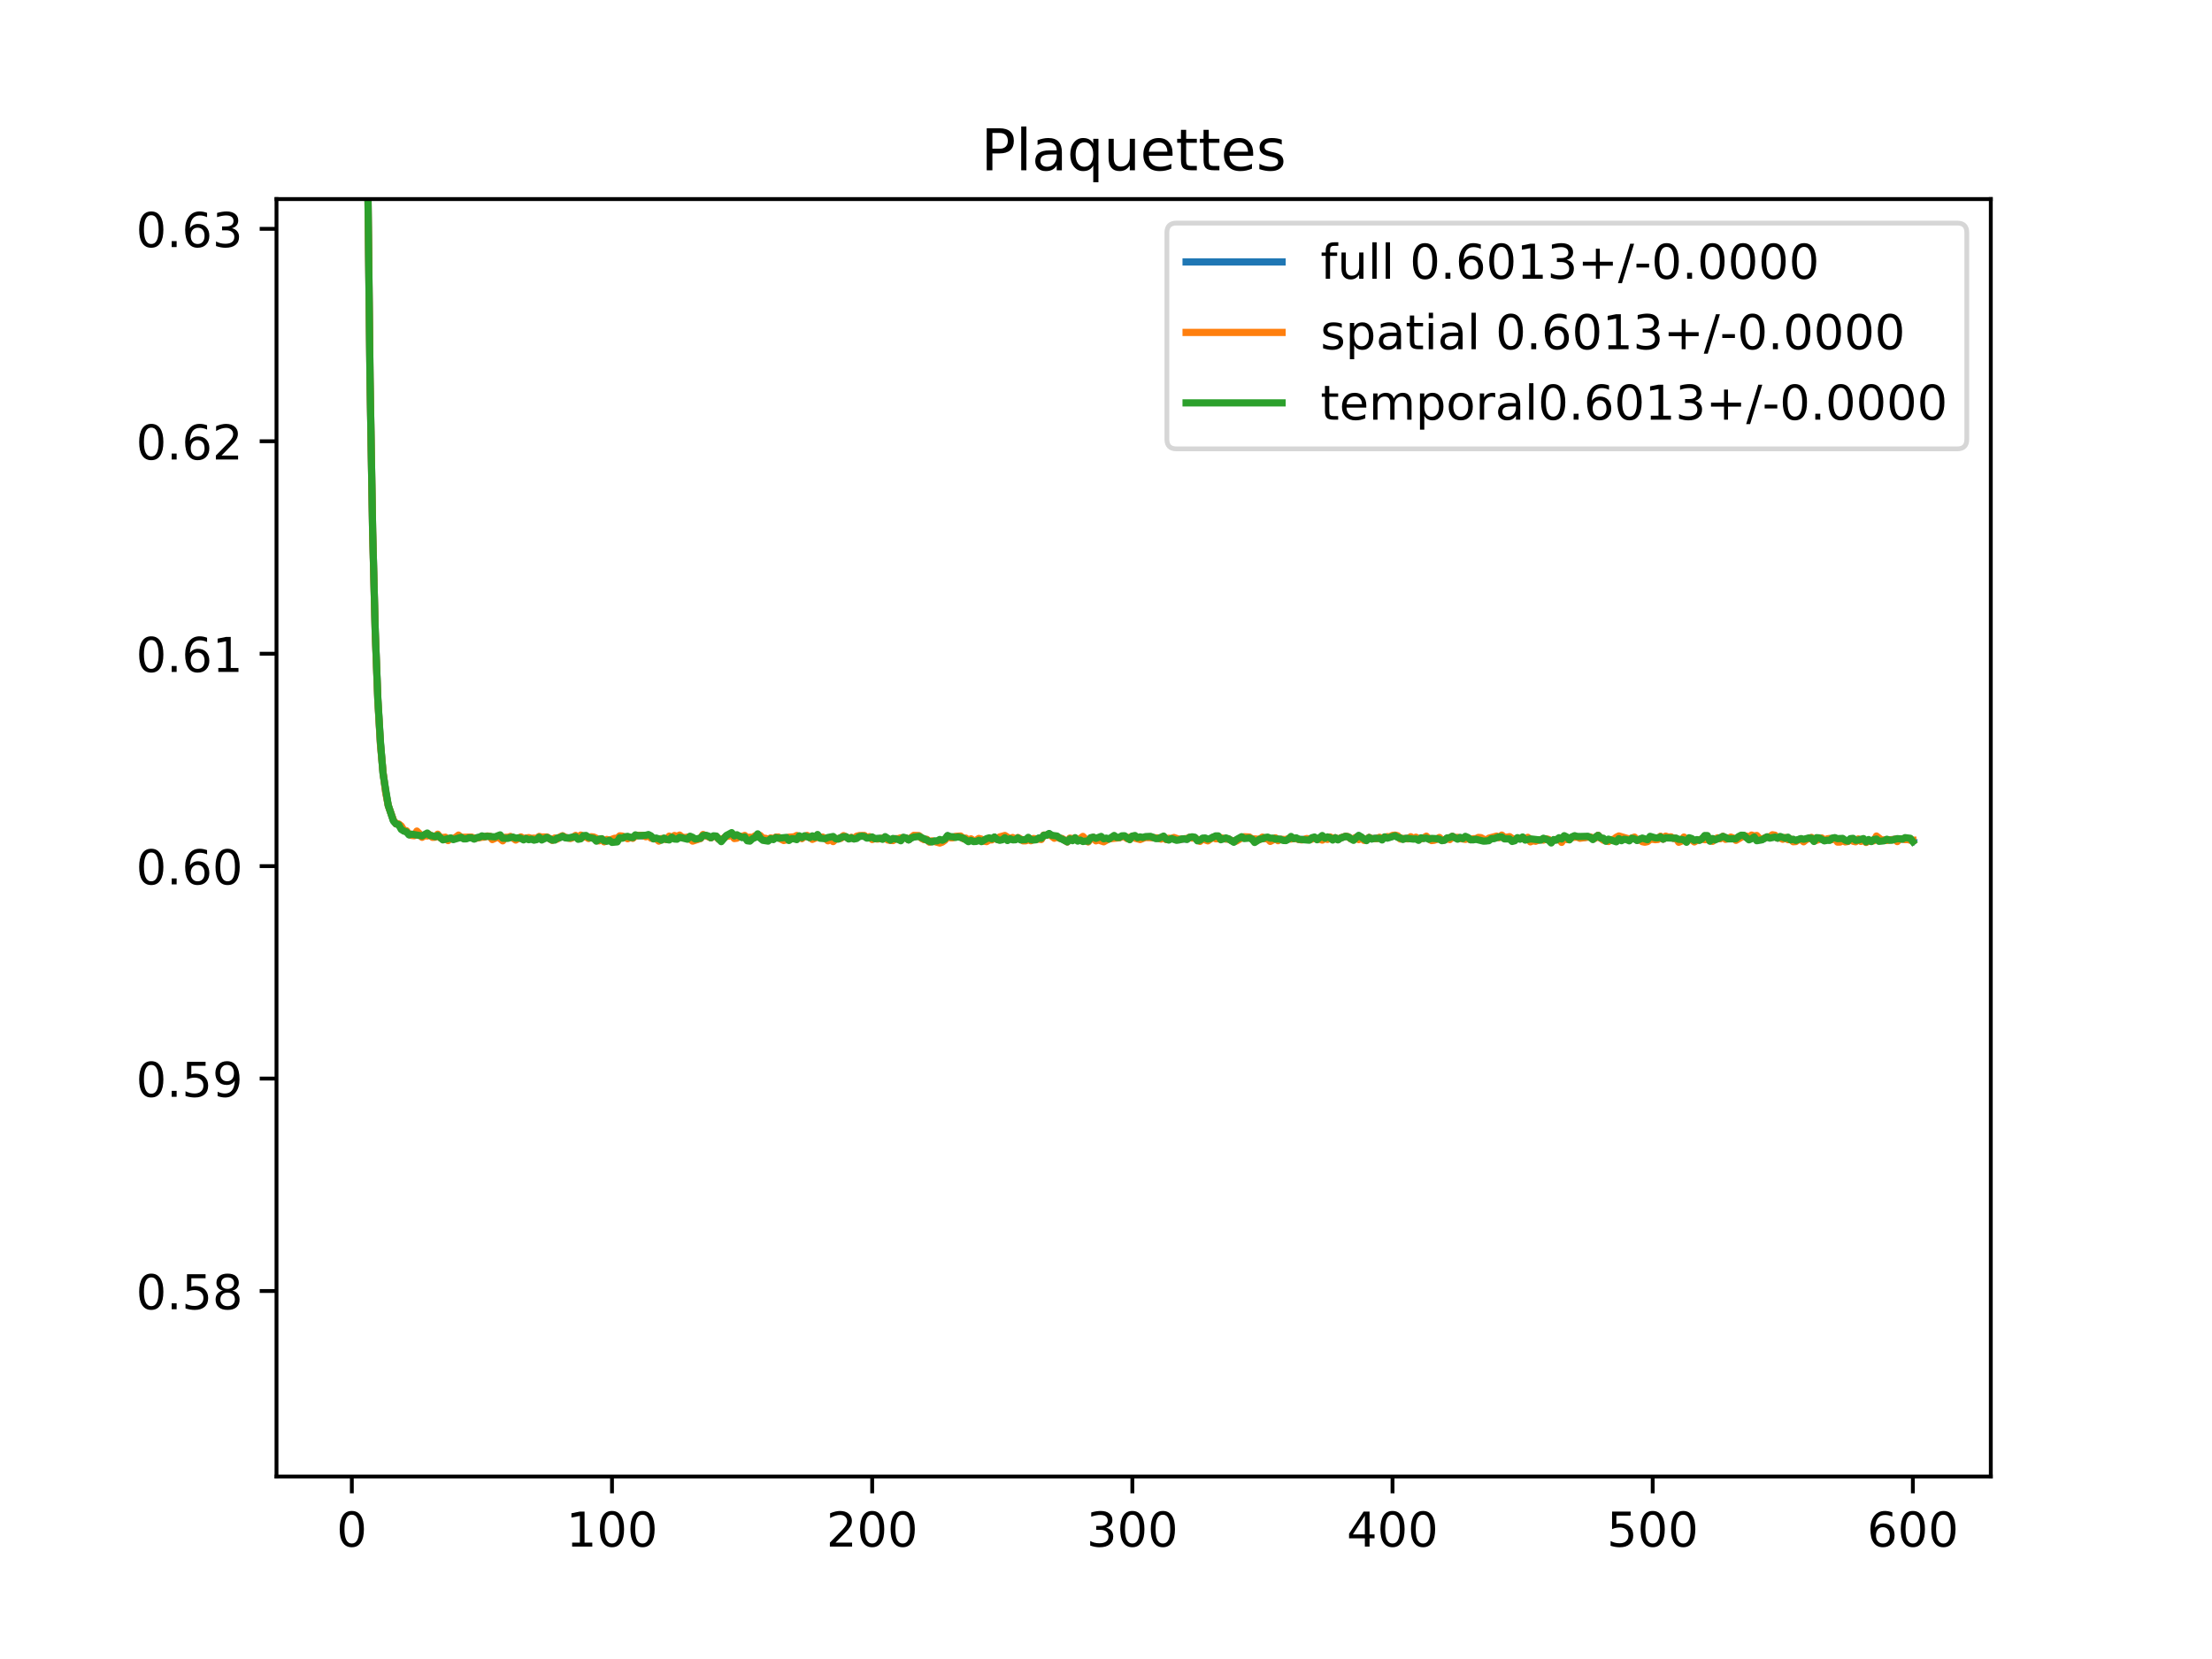 <?xml version="1.0" encoding="utf-8" standalone="no"?>
<!DOCTYPE svg PUBLIC "-//W3C//DTD SVG 1.1//EN"
  "http://www.w3.org/Graphics/SVG/1.1/DTD/svg11.dtd">
<!-- Created with matplotlib (https://matplotlib.org/) -->
<svg height="345.6pt" version="1.1" viewBox="0 0 460.8 345.6" width="460.8pt" xmlns="http://www.w3.org/2000/svg" xmlns:xlink="http://www.w3.org/1999/xlink">
 <defs>
  <style type="text/css">
*{stroke-linecap:butt;stroke-linejoin:round;}
  </style>
 </defs>
 <g id="figure_1">
  <g id="patch_1">
   <path d="M 0 345.6 
L 460.8 345.6 
L 460.8 0 
L 0 0 
z
" style="fill:#ffffff;"/>
  </g>
  <g id="axes_1">
   <g id="patch_2">
    <path d="M 57.6 307.584 
L 414.72 307.584 
L 414.72 41.472 
L 57.6 41.472 
z
" style="fill:#ffffff;"/>
   </g>
   <g id="matplotlib.axis_1">
    <g id="xtick_1">
     <g id="line2d_1">
      <defs>
       <path d="M 0 0 
L 0 3.5 
" id="m7409d40d3c" style="stroke:#000000;stroke-width:0.8;"/>
      </defs>
      <g>
       <use style="stroke:#000000;stroke-width:0.8;" x="73.291" xlink:href="#m7409d40d3c" y="307.584"/>
      </g>
     </g>
     <g id="text_1">
      <!-- 0 -->
      <defs>
       <path d="M 31.781 66.406 
Q 24.172 66.406 20.328 58.906 
Q 16.5 51.422 16.5 36.375 
Q 16.5 21.391 20.328 13.891 
Q 24.172 6.391 31.781 6.391 
Q 39.453 6.391 43.281 13.891 
Q 47.125 21.391 47.125 36.375 
Q 47.125 51.422 43.281 58.906 
Q 39.453 66.406 31.781 66.406 
z
M 31.781 74.219 
Q 44.047 74.219 50.516 64.516 
Q 56.984 54.828 56.984 36.375 
Q 56.984 17.969 50.516 8.266 
Q 44.047 -1.422 31.781 -1.422 
Q 19.531 -1.422 13.062 8.266 
Q 6.594 17.969 6.594 36.375 
Q 6.594 54.828 13.062 64.516 
Q 19.531 74.219 31.781 74.219 
z
" id="DejaVuSans-48"/>
      </defs>
      <g transform="translate(70.109 322.182)scale(0.1 -0.1)">
       <use xlink:href="#DejaVuSans-48"/>
      </g>
     </g>
    </g>
    <g id="xtick_2">
     <g id="line2d_2">
      <g>
       <use style="stroke:#000000;stroke-width:0.8;" x="127.49" xlink:href="#m7409d40d3c" y="307.584"/>
      </g>
     </g>
     <g id="text_2">
      <!-- 100 -->
      <defs>
       <path d="M 12.406 8.297 
L 28.516 8.297 
L 28.516 63.922 
L 10.984 60.406 
L 10.984 69.391 
L 28.422 72.906 
L 38.281 72.906 
L 38.281 8.297 
L 54.391 8.297 
L 54.391 0 
L 12.406 0 
z
" id="DejaVuSans-49"/>
      </defs>
      <g transform="translate(117.946 322.182)scale(0.1 -0.1)">
       <use xlink:href="#DejaVuSans-49"/>
       <use x="63.623" xlink:href="#DejaVuSans-48"/>
       <use x="127.246" xlink:href="#DejaVuSans-48"/>
      </g>
     </g>
    </g>
    <g id="xtick_3">
     <g id="line2d_3">
      <g>
       <use style="stroke:#000000;stroke-width:0.8;" x="181.69" xlink:href="#m7409d40d3c" y="307.584"/>
      </g>
     </g>
     <g id="text_3">
      <!-- 200 -->
      <defs>
       <path d="M 19.188 8.297 
L 53.609 8.297 
L 53.609 0 
L 7.328 0 
L 7.328 8.297 
Q 12.938 14.109 22.625 23.891 
Q 32.328 33.688 34.812 36.531 
Q 39.547 41.844 41.422 45.531 
Q 43.312 49.219 43.312 52.781 
Q 43.312 58.594 39.234 62.25 
Q 35.156 65.922 28.609 65.922 
Q 23.969 65.922 18.812 64.312 
Q 13.672 62.703 7.812 59.422 
L 7.812 69.391 
Q 13.766 71.781 18.938 73 
Q 24.125 74.219 28.422 74.219 
Q 39.75 74.219 46.484 68.547 
Q 53.219 62.891 53.219 53.422 
Q 53.219 48.922 51.531 44.891 
Q 49.859 40.875 45.406 35.406 
Q 44.188 33.984 37.641 27.219 
Q 31.109 20.453 19.188 8.297 
z
" id="DejaVuSans-50"/>
      </defs>
      <g transform="translate(172.146 322.182)scale(0.1 -0.1)">
       <use xlink:href="#DejaVuSans-50"/>
       <use x="63.623" xlink:href="#DejaVuSans-48"/>
       <use x="127.246" xlink:href="#DejaVuSans-48"/>
      </g>
     </g>
    </g>
    <g id="xtick_4">
     <g id="line2d_4">
      <g>
       <use style="stroke:#000000;stroke-width:0.8;" x="235.889" xlink:href="#m7409d40d3c" y="307.584"/>
      </g>
     </g>
     <g id="text_4">
      <!-- 300 -->
      <defs>
       <path d="M 40.578 39.312 
Q 47.656 37.797 51.625 33 
Q 55.609 28.219 55.609 21.188 
Q 55.609 10.406 48.188 4.484 
Q 40.766 -1.422 27.094 -1.422 
Q 22.516 -1.422 17.656 -0.516 
Q 12.797 0.391 7.625 2.203 
L 7.625 11.719 
Q 11.719 9.328 16.594 8.109 
Q 21.484 6.891 26.812 6.891 
Q 36.078 6.891 40.938 10.547 
Q 45.797 14.203 45.797 21.188 
Q 45.797 27.641 41.281 31.266 
Q 36.766 34.906 28.719 34.906 
L 20.219 34.906 
L 20.219 43.016 
L 29.109 43.016 
Q 36.375 43.016 40.234 45.922 
Q 44.094 48.828 44.094 54.297 
Q 44.094 59.906 40.109 62.906 
Q 36.141 65.922 28.719 65.922 
Q 24.656 65.922 20.016 65.031 
Q 15.375 64.156 9.812 62.312 
L 9.812 71.094 
Q 15.438 72.656 20.344 73.438 
Q 25.25 74.219 29.594 74.219 
Q 40.828 74.219 47.359 69.109 
Q 53.906 64.016 53.906 55.328 
Q 53.906 49.266 50.438 45.094 
Q 46.969 40.922 40.578 39.312 
z
" id="DejaVuSans-51"/>
      </defs>
      <g transform="translate(226.345 322.182)scale(0.1 -0.1)">
       <use xlink:href="#DejaVuSans-51"/>
       <use x="63.623" xlink:href="#DejaVuSans-48"/>
       <use x="127.246" xlink:href="#DejaVuSans-48"/>
      </g>
     </g>
    </g>
    <g id="xtick_5">
     <g id="line2d_5">
      <g>
       <use style="stroke:#000000;stroke-width:0.8;" x="290.088" xlink:href="#m7409d40d3c" y="307.584"/>
      </g>
     </g>
     <g id="text_5">
      <!-- 400 -->
      <defs>
       <path d="M 37.797 64.312 
L 12.891 25.391 
L 37.797 25.391 
z
M 35.203 72.906 
L 47.609 72.906 
L 47.609 25.391 
L 58.016 25.391 
L 58.016 17.188 
L 47.609 17.188 
L 47.609 0 
L 37.797 0 
L 37.797 17.188 
L 4.891 17.188 
L 4.891 26.703 
z
" id="DejaVuSans-52"/>
      </defs>
      <g transform="translate(280.545 322.182)scale(0.1 -0.1)">
       <use xlink:href="#DejaVuSans-52"/>
       <use x="63.623" xlink:href="#DejaVuSans-48"/>
       <use x="127.246" xlink:href="#DejaVuSans-48"/>
      </g>
     </g>
    </g>
    <g id="xtick_6">
     <g id="line2d_6">
      <g>
       <use style="stroke:#000000;stroke-width:0.8;" x="344.288" xlink:href="#m7409d40d3c" y="307.584"/>
      </g>
     </g>
     <g id="text_6">
      <!-- 500 -->
      <defs>
       <path d="M 10.797 72.906 
L 49.516 72.906 
L 49.516 64.594 
L 19.828 64.594 
L 19.828 46.734 
Q 21.969 47.469 24.109 47.828 
Q 26.266 48.188 28.422 48.188 
Q 40.625 48.188 47.75 41.5 
Q 54.891 34.812 54.891 23.391 
Q 54.891 11.625 47.562 5.094 
Q 40.234 -1.422 26.906 -1.422 
Q 22.312 -1.422 17.547 -0.641 
Q 12.797 0.141 7.719 1.703 
L 7.719 11.625 
Q 12.109 9.234 16.797 8.062 
Q 21.484 6.891 26.703 6.891 
Q 35.156 6.891 40.078 11.328 
Q 45.016 15.766 45.016 23.391 
Q 45.016 31 40.078 35.438 
Q 35.156 39.891 26.703 39.891 
Q 22.75 39.891 18.812 39.016 
Q 14.891 38.141 10.797 36.281 
z
" id="DejaVuSans-53"/>
      </defs>
      <g transform="translate(334.744 322.182)scale(0.1 -0.1)">
       <use xlink:href="#DejaVuSans-53"/>
       <use x="63.623" xlink:href="#DejaVuSans-48"/>
       <use x="127.246" xlink:href="#DejaVuSans-48"/>
      </g>
     </g>
    </g>
    <g id="xtick_7">
     <g id="line2d_7">
      <g>
       <use style="stroke:#000000;stroke-width:0.8;" x="398.487" xlink:href="#m7409d40d3c" y="307.584"/>
      </g>
     </g>
     <g id="text_7">
      <!-- 600 -->
      <defs>
       <path d="M 33.016 40.375 
Q 26.375 40.375 22.484 35.828 
Q 18.609 31.297 18.609 23.391 
Q 18.609 15.531 22.484 10.953 
Q 26.375 6.391 33.016 6.391 
Q 39.656 6.391 43.531 10.953 
Q 47.406 15.531 47.406 23.391 
Q 47.406 31.297 43.531 35.828 
Q 39.656 40.375 33.016 40.375 
z
M 52.594 71.297 
L 52.594 62.312 
Q 48.875 64.062 45.094 64.984 
Q 41.312 65.922 37.594 65.922 
Q 27.828 65.922 22.672 59.328 
Q 17.531 52.734 16.797 39.406 
Q 19.672 43.656 24.016 45.922 
Q 28.375 48.188 33.594 48.188 
Q 44.578 48.188 50.953 41.516 
Q 57.328 34.859 57.328 23.391 
Q 57.328 12.156 50.688 5.359 
Q 44.047 -1.422 33.016 -1.422 
Q 20.359 -1.422 13.672 8.266 
Q 6.984 17.969 6.984 36.375 
Q 6.984 53.656 15.188 63.938 
Q 23.391 74.219 37.203 74.219 
Q 40.922 74.219 44.703 73.484 
Q 48.484 72.75 52.594 71.297 
z
" id="DejaVuSans-54"/>
      </defs>
      <g transform="translate(388.944 322.182)scale(0.1 -0.1)">
       <use xlink:href="#DejaVuSans-54"/>
       <use x="63.623" xlink:href="#DejaVuSans-48"/>
       <use x="127.246" xlink:href="#DejaVuSans-48"/>
      </g>
     </g>
    </g>
   </g>
   <g id="matplotlib.axis_2">
    <g id="ytick_1">
     <g id="line2d_8">
      <defs>
       <path d="M 0 0 
L -3.5 0 
" id="m05a233be5e" style="stroke:#000000;stroke-width:0.8;"/>
      </defs>
      <g>
       <use style="stroke:#000000;stroke-width:0.8;" x="57.6" xlink:href="#m05a233be5e" y="268.94"/>
      </g>
     </g>
     <g id="text_8">
      <!-- 0.58 -->
      <defs>
       <path d="M 10.688 12.406 
L 21 12.406 
L 21 0 
L 10.688 0 
z
" id="DejaVuSans-46"/>
       <path d="M 31.781 34.625 
Q 24.75 34.625 20.719 30.859 
Q 16.703 27.094 16.703 20.516 
Q 16.703 13.922 20.719 10.156 
Q 24.75 6.391 31.781 6.391 
Q 38.812 6.391 42.859 10.172 
Q 46.922 13.969 46.922 20.516 
Q 46.922 27.094 42.891 30.859 
Q 38.875 34.625 31.781 34.625 
z
M 21.922 38.812 
Q 15.578 40.375 12.031 44.719 
Q 8.5 49.078 8.5 55.328 
Q 8.5 64.062 14.719 69.141 
Q 20.953 74.219 31.781 74.219 
Q 42.672 74.219 48.875 69.141 
Q 55.078 64.062 55.078 55.328 
Q 55.078 49.078 51.531 44.719 
Q 48 40.375 41.703 38.812 
Q 48.828 37.156 52.797 32.312 
Q 56.781 27.484 56.781 20.516 
Q 56.781 9.906 50.312 4.234 
Q 43.844 -1.422 31.781 -1.422 
Q 19.734 -1.422 13.25 4.234 
Q 6.781 9.906 6.781 20.516 
Q 6.781 27.484 10.781 32.312 
Q 14.797 37.156 21.922 38.812 
z
M 18.312 54.391 
Q 18.312 48.734 21.844 45.562 
Q 25.391 42.391 31.781 42.391 
Q 38.141 42.391 41.719 45.562 
Q 45.312 48.734 45.312 54.391 
Q 45.312 60.062 41.719 63.234 
Q 38.141 66.406 31.781 66.406 
Q 25.391 66.406 21.844 63.234 
Q 18.312 60.062 18.312 54.391 
z
" id="DejaVuSans-56"/>
      </defs>
      <g transform="translate(28.334 272.739)scale(0.1 -0.1)">
       <use xlink:href="#DejaVuSans-48"/>
       <use x="63.623" xlink:href="#DejaVuSans-46"/>
       <use x="95.41" xlink:href="#DejaVuSans-53"/>
       <use x="159.033" xlink:href="#DejaVuSans-56"/>
      </g>
     </g>
    </g>
    <g id="ytick_2">
     <g id="line2d_9">
      <g>
       <use style="stroke:#000000;stroke-width:0.8;" x="57.6" xlink:href="#m05a233be5e" y="224.686"/>
      </g>
     </g>
     <g id="text_9">
      <!-- 0.59 -->
      <defs>
       <path d="M 10.984 1.516 
L 10.984 10.5 
Q 14.703 8.734 18.5 7.812 
Q 22.312 6.891 25.984 6.891 
Q 35.75 6.891 40.891 13.453 
Q 46.047 20.016 46.781 33.406 
Q 43.953 29.203 39.594 26.953 
Q 35.25 24.703 29.984 24.703 
Q 19.047 24.703 12.672 31.312 
Q 6.297 37.938 6.297 49.422 
Q 6.297 60.641 12.938 67.422 
Q 19.578 74.219 30.609 74.219 
Q 43.266 74.219 49.922 64.516 
Q 56.594 54.828 56.594 36.375 
Q 56.594 19.141 48.406 8.859 
Q 40.234 -1.422 26.422 -1.422 
Q 22.703 -1.422 18.891 -0.688 
Q 15.094 0.047 10.984 1.516 
z
M 30.609 32.422 
Q 37.25 32.422 41.125 36.953 
Q 45.016 41.5 45.016 49.422 
Q 45.016 57.281 41.125 61.844 
Q 37.25 66.406 30.609 66.406 
Q 23.969 66.406 20.094 61.844 
Q 16.219 57.281 16.219 49.422 
Q 16.219 41.5 20.094 36.953 
Q 23.969 32.422 30.609 32.422 
z
" id="DejaVuSans-57"/>
      </defs>
      <g transform="translate(28.334 228.485)scale(0.1 -0.1)">
       <use xlink:href="#DejaVuSans-48"/>
       <use x="63.623" xlink:href="#DejaVuSans-46"/>
       <use x="95.41" xlink:href="#DejaVuSans-53"/>
       <use x="159.033" xlink:href="#DejaVuSans-57"/>
      </g>
     </g>
    </g>
    <g id="ytick_3">
     <g id="line2d_10">
      <g>
       <use style="stroke:#000000;stroke-width:0.8;" x="57.6" xlink:href="#m05a233be5e" y="180.433"/>
      </g>
     </g>
     <g id="text_10">
      <!-- 0.60 -->
      <g transform="translate(28.334 184.232)scale(0.1 -0.1)">
       <use xlink:href="#DejaVuSans-48"/>
       <use x="63.623" xlink:href="#DejaVuSans-46"/>
       <use x="95.41" xlink:href="#DejaVuSans-54"/>
       <use x="159.033" xlink:href="#DejaVuSans-48"/>
      </g>
     </g>
    </g>
    <g id="ytick_4">
     <g id="line2d_11">
      <g>
       <use style="stroke:#000000;stroke-width:0.8;" x="57.6" xlink:href="#m05a233be5e" y="136.179"/>
      </g>
     </g>
     <g id="text_11">
      <!-- 0.61 -->
      <g transform="translate(28.334 139.978)scale(0.1 -0.1)">
       <use xlink:href="#DejaVuSans-48"/>
       <use x="63.623" xlink:href="#DejaVuSans-46"/>
       <use x="95.41" xlink:href="#DejaVuSans-54"/>
       <use x="159.033" xlink:href="#DejaVuSans-49"/>
      </g>
     </g>
    </g>
    <g id="ytick_5">
     <g id="line2d_12">
      <g>
       <use style="stroke:#000000;stroke-width:0.8;" x="57.6" xlink:href="#m05a233be5e" y="91.925"/>
      </g>
     </g>
     <g id="text_12">
      <!-- 0.62 -->
      <g transform="translate(28.334 95.725)scale(0.1 -0.1)">
       <use xlink:href="#DejaVuSans-48"/>
       <use x="63.623" xlink:href="#DejaVuSans-46"/>
       <use x="95.41" xlink:href="#DejaVuSans-54"/>
       <use x="159.033" xlink:href="#DejaVuSans-50"/>
      </g>
     </g>
    </g>
    <g id="ytick_6">
     <g id="line2d_13">
      <g>
       <use style="stroke:#000000;stroke-width:0.8;" x="57.6" xlink:href="#m05a233be5e" y="47.672"/>
      </g>
     </g>
     <g id="text_13">
      <!-- 0.63 -->
      <g transform="translate(28.334 51.471)scale(0.1 -0.1)">
       <use xlink:href="#DejaVuSans-48"/>
       <use x="63.623" xlink:href="#DejaVuSans-46"/>
       <use x="95.41" xlink:href="#DejaVuSans-54"/>
       <use x="159.033" xlink:href="#DejaVuSans-51"/>
      </g>
     </g>
    </g>
   </g>
   <g id="line2d_14">
    <path clip-path="url(#pdae8a88d7f)" d="M 76.313 -1 
L 76.543 30.634 
L 77.085 78.871 
L 77.627 110.68 
L 78.169 131.621 
L 78.711 145.695 
L 79.253 154.825 
L 79.795 161.004 
L 80.337 164.894 
L 80.879 167.796 
L 81.963 170.946 
L 82.505 171.623 
L 83.047 171.724 
L 84.131 173.044 
L 84.673 173.181 
L 85.215 173.851 
L 86.299 173.968 
L 86.841 173.475 
L 87.925 174.285 
L 88.467 173.942 
L 89.009 173.844 
L 89.551 173.977 
L 90.093 174.275 
L 90.635 174.353 
L 91.177 173.902 
L 91.719 174.484 
L 92.261 174.725 
L 92.803 174.619 
L 93.345 174.942 
L 93.887 174.606 
L 94.429 174.797 
L 95.512 174.28 
L 96.596 174.581 
L 97.138 174.584 
L 97.68 174.454 
L 98.222 174.454 
L 98.764 174.693 
L 100.39 174.271 
L 100.932 174.329 
L 101.474 174.18 
L 102.016 174.232 
L 102.558 174.623 
L 103.1 174.511 
L 103.642 174.277 
L 104.184 174.306 
L 104.726 174.888 
L 105.268 174.538 
L 105.81 174.538 
L 106.352 174.346 
L 106.894 174.515 
L 107.436 174.803 
L 108.52 174.485 
L 109.062 174.818 
L 109.604 174.607 
L 111.23 174.81 
L 111.772 174.799 
L 112.314 174.331 
L 112.856 174.673 
L 113.94 174.406 
L 115.024 175.019 
L 115.566 174.791 
L 116.108 174.688 
L 117.192 174.157 
L 117.734 174.474 
L 118.818 174.572 
L 119.902 174.16 
L 120.444 174.657 
L 120.986 174.347 
L 122.07 174.202 
L 122.612 174.56 
L 123.154 174.444 
L 123.696 174.514 
L 124.238 174.93 
L 124.78 174.99 
L 125.322 174.732 
L 125.864 175.26 
L 126.406 175.061 
L 126.948 175.041 
L 127.49 175.161 
L 128.032 175.004 
L 128.574 175.004 
L 129.116 174.31 
L 130.742 174.48 
L 131.284 174.453 
L 131.826 174.558 
L 132.368 174.041 
L 134.536 174.156 
L 135.078 173.954 
L 136.162 174.696 
L 136.704 174.673 
L 137.246 174.988 
L 138.33 174.716 
L 138.872 174.894 
L 139.414 174.575 
L 140.498 174.418 
L 141.04 174.518 
L 141.582 174.192 
L 142.124 174.475 
L 143.208 174.603 
L 143.75 174.502 
L 144.292 174.823 
L 144.834 174.908 
L 145.918 174.645 
L 146.46 173.947 
L 147.544 174.19 
L 148.086 174.534 
L 148.628 174.177 
L 149.17 174.191 
L 149.712 174.807 
L 150.254 175.063 
L 151.338 174.124 
L 151.88 173.98 
L 152.422 173.681 
L 152.964 174.414 
L 154.048 174.2 
L 154.59 174.38 
L 155.132 174.186 
L 155.674 174.827 
L 156.216 174.81 
L 157.3 174.291 
L 157.842 173.996 
L 158.384 174.329 
L 158.926 174.834 
L 159.468 174.858 
L 160.01 175.02 
L 160.552 174.643 
L 161.094 174.8 
L 161.636 174.436 
L 162.178 174.494 
L 163.262 174.784 
L 163.804 174.698 
L 164.346 174.741 
L 164.888 174.532 
L 165.972 174.48 
L 166.514 174.266 
L 167.056 174.596 
L 167.598 174.189 
L 168.14 174.148 
L 168.682 174.507 
L 169.766 174.539 
L 170.308 174.114 
L 170.85 174.502 
L 171.392 174.502 
L 172.476 174.814 
L 173.018 174.576 
L 173.56 174.787 
L 174.644 174.73 
L 175.186 174.55 
L 175.728 174.192 
L 176.27 174.358 
L 176.812 174.733 
L 177.354 174.488 
L 177.896 174.756 
L 178.98 174.174 
L 180.064 174.147 
L 180.606 174.544 
L 181.148 174.412 
L 182.232 174.709 
L 183.858 174.695 
L 184.4 174.394 
L 184.942 174.789 
L 185.484 175.03 
L 186.568 174.718 
L 187.652 174.835 
L 188.194 174.503 
L 188.736 174.562 
L 189.277 174.953 
L 190.361 174.199 
L 191.445 174.155 
L 191.987 174.587 
L 192.529 174.853 
L 193.071 174.907 
L 193.613 175.349 
L 194.697 175.267 
L 195.239 175.322 
L 196.323 175.23 
L 196.865 174.883 
L 197.407 174.119 
L 197.949 174.401 
L 199.033 174.344 
L 199.575 174.256 
L 200.117 174.326 
L 200.659 174.657 
L 201.201 174.801 
L 201.743 175.19 
L 202.285 174.91 
L 202.827 175.219 
L 203.369 175.163 
L 203.911 174.851 
L 204.453 175.061 
L 204.995 175.108 
L 205.537 175.01 
L 206.079 174.76 
L 206.621 174.856 
L 207.163 174.417 
L 207.705 174.852 
L 209.331 174.274 
L 209.873 174.769 
L 210.957 174.71 
L 211.499 174.897 
L 212.041 174.513 
L 212.583 174.854 
L 213.125 175.041 
L 213.667 175.041 
L 214.209 174.691 
L 214.751 175.036 
L 215.293 174.833 
L 215.835 174.84 
L 216.377 174.655 
L 216.919 174.754 
L 217.461 173.986 
L 218.003 173.986 
L 218.545 173.705 
L 219.629 174.365 
L 220.171 174.253 
L 220.713 174.592 
L 221.255 174.741 
L 222.339 175.378 
L 222.881 174.681 
L 223.423 174.92 
L 223.965 174.67 
L 224.507 175.069 
L 225.049 174.824 
L 225.591 174.77 
L 226.675 175.312 
L 227.217 174.629 
L 227.759 174.428 
L 228.301 174.91 
L 228.843 174.73 
L 229.385 174.703 
L 229.927 175.054 
L 230.469 174.821 
L 231.011 174.77 
L 232.095 174.34 
L 232.637 174.494 
L 233.179 174.494 
L 233.721 174.218 
L 234.263 174.213 
L 234.805 174.632 
L 235.347 174.664 
L 235.889 174.217 
L 236.431 174.332 
L 236.973 174.62 
L 238.057 174.549 
L 238.599 174.373 
L 239.683 174.371 
L 240.767 174.58 
L 241.851 174.583 
L 242.393 174.383 
L 242.935 174.847 
L 244.561 174.667 
L 245.645 174.909 
L 246.729 174.774 
L 247.271 174.773 
L 247.813 174.436 
L 248.897 174.486 
L 249.439 175.002 
L 249.981 175.148 
L 250.523 174.687 
L 251.065 174.762 
L 251.607 174.992 
L 252.691 174.391 
L 253.775 174.434 
L 254.317 174.717 
L 255.943 174.771 
L 257.027 175.354 
L 258.653 174.432 
L 259.737 174.483 
L 260.279 174.472 
L 261.363 175.127 
L 262.447 174.832 
L 262.989 174.565 
L 264.073 174.556 
L 264.615 174.948 
L 265.699 174.672 
L 266.241 174.954 
L 266.783 174.855 
L 267.867 175 
L 268.951 174.523 
L 269.493 174.666 
L 270.035 174.644 
L 270.577 174.885 
L 271.661 174.871 
L 272.203 174.82 
L 272.745 174.883 
L 273.829 174.484 
L 274.371 174.818 
L 275.455 174.536 
L 275.997 174.644 
L 276.539 174.605 
L 277.081 174.441 
L 277.623 174.802 
L 278.165 174.519 
L 278.707 174.928 
L 279.249 174.573 
L 280.333 174.211 
L 280.875 174.335 
L 281.417 174.723 
L 281.959 174.866 
L 282.501 174.463 
L 283.584 174.383 
L 284.126 174.933 
L 284.668 174.97 
L 285.21 174.467 
L 285.752 174.747 
L 287.378 174.529 
L 287.92 174.819 
L 288.462 174.386 
L 289.546 174.389 
L 290.088 174.138 
L 290.63 174.032 
L 291.172 174.28 
L 291.714 174.665 
L 292.256 174.759 
L 293.882 174.545 
L 294.424 174.718 
L 294.966 174.581 
L 295.508 174.885 
L 296.05 174.642 
L 296.592 174.607 
L 297.134 174.381 
L 297.676 174.783 
L 298.218 174.883 
L 299.302 174.775 
L 299.844 174.637 
L 300.386 175.062 
L 300.928 174.99 
L 301.47 174.616 
L 302.012 174.697 
L 302.554 174.233 
L 303.096 174.537 
L 303.638 174.623 
L 304.18 174.56 
L 304.722 174.714 
L 305.264 174.544 
L 305.806 174.582 
L 306.348 174.932 
L 307.974 174.718 
L 308.516 174.81 
L 309.6 175.138 
L 310.684 174.602 
L 311.226 174.594 
L 311.768 174.352 
L 312.31 174.414 
L 312.852 174.152 
L 313.394 174.581 
L 314.478 174.523 
L 315.02 174.979 
L 315.562 174.991 
L 316.104 174.611 
L 316.646 174.767 
L 317.188 174.512 
L 317.73 174.864 
L 318.272 174.669 
L 318.814 175.064 
L 319.356 174.991 
L 319.898 175.125 
L 321.524 174.817 
L 322.066 174.8 
L 322.608 174.946 
L 323.15 175.414 
L 323.692 174.963 
L 324.234 174.937 
L 324.776 174.677 
L 325.318 175.13 
L 325.86 174.295 
L 326.402 174.633 
L 326.944 174.81 
L 327.486 174.391 
L 328.028 174.228 
L 329.654 174.446 
L 330.196 174.446 
L 330.738 174.317 
L 331.28 174.397 
L 331.822 174.725 
L 332.364 174.487 
L 332.906 174.016 
L 333.448 174.595 
L 334.532 175.101 
L 336.7 174.886 
L 337.242 174.422 
L 337.784 174.709 
L 338.326 174.68 
L 339.41 174.97 
L 339.952 174.591 
L 340.494 174.57 
L 341.036 175.046 
L 341.578 174.865 
L 343.204 175.132 
L 343.746 174.546 
L 345.372 174.711 
L 345.914 174.278 
L 346.456 174.805 
L 346.998 174.36 
L 347.54 174.474 
L 348.082 174.424 
L 348.624 174.639 
L 349.166 174.639 
L 349.708 175.16 
L 350.25 175.059 
L 350.792 174.677 
L 351.334 175.271 
L 351.876 174.668 
L 352.418 174.836 
L 352.96 175.237 
L 353.502 174.99 
L 354.044 174.98 
L 355.128 174.492 
L 355.67 174.473 
L 356.212 175.133 
L 357.838 174.634 
L 358.38 174.605 
L 358.922 174.242 
L 359.464 174.649 
L 360.006 174.722 
L 360.548 174.578 
L 361.09 174.678 
L 361.632 174.896 
L 362.716 174.231 
L 363.258 174.072 
L 364.342 174.704 
L 364.884 174.335 
L 365.426 174.243 
L 366.51 174.857 
L 367.052 174.872 
L 368.136 174.352 
L 368.678 174.462 
L 369.22 174.206 
L 369.762 174.18 
L 370.304 174.589 
L 370.846 174.406 
L 371.388 174.664 
L 371.93 174.55 
L 373.014 174.875 
L 374.098 175.197 
L 374.64 174.913 
L 375.182 174.804 
L 375.724 175.105 
L 376.266 174.803 
L 377.349 174.537 
L 377.891 175.071 
L 378.433 174.779 
L 379.517 174.73 
L 380.059 175.098 
L 380.601 174.902 
L 381.685 174.751 
L 382.227 174.552 
L 382.769 175.067 
L 383.311 175.067 
L 383.853 174.888 
L 384.395 175.214 
L 384.937 175.26 
L 385.479 174.786 
L 386.563 175.208 
L 387.105 174.888 
L 387.647 175.06 
L 388.189 174.875 
L 388.731 175.434 
L 389.273 175.053 
L 389.815 175.237 
L 390.357 175.023 
L 390.899 174.474 
L 391.441 174.936 
L 391.983 175.109 
L 394.693 174.849 
L 395.235 175.01 
L 395.777 174.787 
L 397.945 174.835 
L 398.487 175.176 
L 398.487 175.176 
" style="fill:none;stroke:#1f77b4;stroke-linecap:square;stroke-width:1.5;"/>
   </g>
   <g id="line2d_15">
    <path clip-path="url(#pdae8a88d7f)" d="M 76.314 -1 
L 76.543 30.654 
L 77.085 78.937 
L 77.627 110.816 
L 78.169 131.784 
L 78.711 145.815 
L 79.253 155.096 
L 79.795 160.875 
L 80.337 165.001 
L 80.879 167.819 
L 81.963 170.861 
L 82.505 171.622 
L 83.047 171.643 
L 83.589 172.044 
L 84.131 172.957 
L 84.673 173.061 
L 85.215 173.779 
L 85.757 174.04 
L 86.299 174.092 
L 86.841 173.127 
L 87.383 173.663 
L 87.925 174.431 
L 88.467 174.067 
L 89.009 174.153 
L 89.551 173.899 
L 90.093 174.437 
L 90.635 174.405 
L 91.177 173.775 
L 91.719 174.514 
L 92.803 174.405 
L 93.345 175.112 
L 93.887 174.632 
L 94.429 174.694 
L 94.971 174.392 
L 95.512 173.962 
L 96.054 174.423 
L 98.222 174.38 
L 98.764 174.58 
L 99.306 174.6 
L 100.39 174.412 
L 100.932 174.381 
L 101.474 174.15 
L 102.016 174.207 
L 102.558 174.902 
L 103.642 174.404 
L 104.184 174.694 
L 104.726 175.164 
L 105.268 174.426 
L 105.81 174.426 
L 106.352 174.245 
L 107.436 174.999 
L 108.52 174.34 
L 109.062 174.677 
L 110.146 174.481 
L 110.688 174.656 
L 111.23 174.6 
L 111.772 174.686 
L 112.314 174.249 
L 112.856 174.364 
L 113.94 174.355 
L 115.024 175.052 
L 115.566 174.571 
L 116.108 174.797 
L 116.65 174.344 
L 117.192 174.101 
L 117.734 174.419 
L 118.818 174.678 
L 119.36 174.485 
L 119.902 174.031 
L 120.444 174.477 
L 120.986 173.959 
L 121.528 174.369 
L 122.07 174.363 
L 122.612 174.68 
L 123.154 174.301 
L 123.696 174.363 
L 124.238 174.628 
L 124.78 175.169 
L 125.322 174.741 
L 125.864 175.372 
L 126.406 174.868 
L 126.948 175.036 
L 128.032 174.626 
L 128.574 174.626 
L 129.116 174.112 
L 129.658 174.171 
L 130.742 174.73 
L 131.284 174.467 
L 131.826 174.637 
L 132.368 174.163 
L 132.91 174.024 
L 133.994 174.024 
L 134.536 174.314 
L 135.078 174.05 
L 135.62 174.6 
L 136.704 174.754 
L 137.246 175.225 
L 137.788 174.688 
L 138.872 174.908 
L 139.414 174.173 
L 139.956 174.595 
L 140.498 174.049 
L 141.04 174.215 
L 141.582 173.963 
L 142.124 174.406 
L 142.666 174.507 
L 143.208 174.384 
L 144.292 175.222 
L 145.918 174.684 
L 146.46 173.841 
L 148.086 174.539 
L 148.628 174.23 
L 149.17 174.217 
L 149.712 174.822 
L 150.254 174.799 
L 150.796 174.611 
L 151.338 174.214 
L 151.88 174.164 
L 152.422 173.906 
L 152.964 174.688 
L 153.506 174.618 
L 154.048 174.209 
L 154.59 174.267 
L 155.132 174.034 
L 155.674 174.503 
L 156.216 174.4 
L 156.758 174.474 
L 157.3 174.099 
L 157.842 174.286 
L 158.384 174.046 
L 158.926 174.615 
L 159.468 174.63 
L 160.01 174.819 
L 160.552 174.565 
L 161.094 174.703 
L 161.636 174.384 
L 162.178 174.366 
L 162.72 174.825 
L 163.262 175.096 
L 163.804 174.949 
L 164.346 174.398 
L 165.43 174.322 
L 165.972 174.049 
L 167.056 174.7 
L 167.598 174.261 
L 168.14 174.036 
L 169.224 174.856 
L 170.308 174.387 
L 171.392 174.382 
L 171.934 174.657 
L 172.476 175.162 
L 173.018 174.738 
L 173.56 175.319 
L 174.102 174.814 
L 174.644 174.663 
L 175.186 174.643 
L 175.728 174.076 
L 176.812 174.7 
L 177.354 174.44 
L 177.896 174.744 
L 178.438 174.204 
L 178.98 174.066 
L 180.064 174.043 
L 180.606 174.498 
L 181.148 174.287 
L 181.69 174.886 
L 182.232 174.695 
L 182.774 174.802 
L 184.4 174.5 
L 184.942 174.99 
L 186.026 175.111 
L 186.568 174.718 
L 187.11 174.703 
L 187.652 174.524 
L 188.736 174.567 
L 189.277 174.939 
L 190.361 174.02 
L 191.445 174.074 
L 191.987 174.657 
L 192.529 174.927 
L 193.071 174.842 
L 193.613 175.431 
L 194.155 175.16 
L 195.239 175.472 
L 195.781 175.623 
L 196.323 175.418 
L 196.865 175.012 
L 197.407 174.178 
L 197.949 174.516 
L 198.491 174.534 
L 199.033 174.227 
L 200.117 174.154 
L 200.659 174.716 
L 201.201 174.591 
L 201.743 175.047 
L 202.285 174.744 
L 202.827 175.127 
L 203.369 175.042 
L 203.911 174.656 
L 204.453 174.797 
L 204.995 175.24 
L 205.537 175.324 
L 206.079 174.982 
L 206.621 174.965 
L 207.163 174.468 
L 207.705 174.847 
L 208.247 174.339 
L 209.331 174.043 
L 210.415 174.722 
L 210.957 174.46 
L 211.499 174.856 
L 212.041 174.479 
L 212.583 174.751 
L 213.125 175.168 
L 213.667 175.168 
L 214.209 174.948 
L 214.751 175.145 
L 215.293 174.675 
L 216.919 174.881 
L 217.461 173.961 
L 218.003 173.961 
L 218.545 173.778 
L 219.629 174.625 
L 220.171 174.35 
L 220.713 174.632 
L 221.255 174.676 
L 222.339 175.393 
L 222.881 174.599 
L 224.507 174.921 
L 225.049 174.645 
L 225.591 174.237 
L 226.675 175.387 
L 227.217 174.753 
L 227.759 174.447 
L 228.301 175.166 
L 228.843 174.996 
L 229.927 175.37 
L 231.011 174.744 
L 233.179 174.529 
L 233.721 174.317 
L 234.263 174.315 
L 234.805 174.702 
L 235.347 174.401 
L 235.889 174.26 
L 236.431 174.612 
L 237.515 174.894 
L 238.599 174.46 
L 241.309 174.549 
L 241.851 174.795 
L 242.393 174.593 
L 242.935 174.904 
L 243.477 174.615 
L 244.019 174.713 
L 244.561 174.46 
L 245.645 174.846 
L 247.271 174.667 
L 247.813 174.434 
L 248.355 174.598 
L 248.897 174.554 
L 249.439 174.849 
L 249.981 175.276 
L 250.523 174.763 
L 251.607 175.168 
L 252.691 174.416 
L 253.233 174.735 
L 253.775 174.735 
L 254.317 174.5 
L 255.401 174.795 
L 255.943 174.777 
L 256.485 175.088 
L 257.027 175.255 
L 257.569 175.206 
L 258.653 174.56 
L 259.195 174.308 
L 260.279 174.363 
L 260.821 174.828 
L 261.363 174.752 
L 262.447 174.863 
L 262.989 174.385 
L 263.531 174.721 
L 264.073 174.727 
L 264.615 175.284 
L 265.157 175.001 
L 265.699 174.531 
L 266.241 175.134 
L 266.783 174.857 
L 267.867 174.887 
L 268.409 174.676 
L 268.951 174.794 
L 269.493 174.628 
L 271.119 174.977 
L 271.661 174.891 
L 272.203 174.677 
L 273.287 174.82 
L 273.829 174.601 
L 274.913 174.817 
L 275.455 175.014 
L 275.997 174.673 
L 276.539 174.868 
L 277.081 174.352 
L 277.623 174.612 
L 278.165 174.513 
L 278.707 174.898 
L 279.249 174.547 
L 280.333 174.202 
L 280.875 174.313 
L 281.417 174.776 
L 281.959 174.676 
L 282.501 174.42 
L 283.043 174.91 
L 283.584 174.409 
L 284.126 175.055 
L 284.668 174.823 
L 285.21 174.445 
L 285.752 174.707 
L 286.836 174.716 
L 287.378 174.419 
L 287.92 174.66 
L 289.004 174.28 
L 289.546 174.344 
L 290.088 174.026 
L 290.63 173.963 
L 291.172 174.107 
L 291.714 174.784 
L 292.256 174.65 
L 293.34 174.753 
L 293.882 174.303 
L 294.424 174.637 
L 294.966 174.398 
L 295.508 174.711 
L 296.05 174.754 
L 296.592 174.541 
L 297.134 174.181 
L 297.676 174.729 
L 298.218 175.112 
L 298.76 175.042 
L 299.302 174.84 
L 299.844 174.45 
L 300.386 174.996 
L 300.928 174.965 
L 301.47 174.675 
L 302.012 174.903 
L 302.554 174.236 
L 303.096 174.504 
L 303.638 174.431 
L 304.18 174.684 
L 305.264 174.86 
L 305.806 174.697 
L 306.348 174.933 
L 306.89 174.707 
L 307.432 174.723 
L 307.974 174.446 
L 308.516 174.49 
L 309.6 175.093 
L 310.142 174.606 
L 311.768 174.174 
L 312.31 174.507 
L 312.852 173.961 
L 313.394 174.409 
L 313.936 174.409 
L 314.478 174.286 
L 315.02 174.668 
L 315.562 174.84 
L 316.104 174.719 
L 317.73 174.719 
L 318.272 174.426 
L 318.814 175.374 
L 319.356 175.14 
L 319.898 175.251 
L 320.44 175.021 
L 320.982 174.917 
L 321.524 175.012 
L 322.066 174.748 
L 322.608 174.858 
L 323.15 175.226 
L 324.234 174.868 
L 324.776 174.84 
L 325.318 175.484 
L 325.86 174.497 
L 326.402 174.905 
L 327.486 174.453 
L 328.57 174.381 
L 329.112 174.625 
L 331.28 174.334 
L 331.822 174.552 
L 332.364 174.602 
L 332.906 174.002 
L 333.448 174.606 
L 333.99 175.025 
L 334.532 174.941 
L 335.074 175.307 
L 335.616 174.916 
L 336.158 174.858 
L 336.7 174.405 
L 337.242 174.141 
L 339.41 174.783 
L 340.494 174.377 
L 341.036 175.005 
L 341.578 174.855 
L 342.12 175.346 
L 342.662 175.451 
L 343.204 175.327 
L 343.746 174.868 
L 344.288 174.835 
L 344.83 174.927 
L 345.372 174.877 
L 345.914 174.204 
L 346.456 174.808 
L 346.998 174.175 
L 347.54 174.385 
L 348.082 174.321 
L 348.624 174.656 
L 349.166 174.656 
L 349.708 175.461 
L 350.25 175.256 
L 350.792 174.368 
L 351.334 175.083 
L 351.876 174.816 
L 352.418 174.992 
L 352.96 175.393 
L 353.502 175.074 
L 354.586 174.776 
L 355.128 174.932 
L 355.67 174.881 
L 356.754 175.264 
L 357.296 174.767 
L 357.838 174.521 
L 358.38 174.732 
L 358.922 174.232 
L 359.464 174.853 
L 360.006 174.687 
L 360.548 174.375 
L 361.09 174.584 
L 361.632 175.064 
L 363.258 174.137 
L 363.8 174.159 
L 364.342 174.459 
L 364.884 173.954 
L 365.426 174.139 
L 365.968 174.043 
L 366.51 174.636 
L 367.052 174.793 
L 368.136 174.38 
L 368.678 174.325 
L 369.22 173.896 
L 369.762 173.985 
L 370.304 174.582 
L 370.846 174.563 
L 371.388 174.839 
L 371.93 174.465 
L 372.472 174.922 
L 373.014 174.789 
L 373.556 175.354 
L 374.098 175.317 
L 374.64 174.911 
L 375.182 174.915 
L 375.724 175.366 
L 376.266 174.922 
L 377.349 174.449 
L 377.891 174.845 
L 378.433 175.055 
L 378.975 174.871 
L 379.517 174.566 
L 380.059 175.031 
L 380.601 174.755 
L 381.143 174.667 
L 381.685 174.909 
L 382.227 174.607 
L 382.769 175.421 
L 383.311 175.421 
L 383.853 175.124 
L 384.395 175.391 
L 384.937 175.299 
L 385.479 174.867 
L 386.021 175.253 
L 386.563 175.36 
L 387.105 174.767 
L 387.647 175.285 
L 388.189 175.058 
L 388.731 175.497 
L 389.273 175.213 
L 390.357 175.154 
L 390.899 174.156 
L 391.983 175 
L 392.525 174.955 
L 393.067 175.097 
L 393.609 174.955 
L 394.151 174.955 
L 394.693 174.831 
L 395.235 175.321 
L 395.777 174.777 
L 396.319 174.777 
L 396.861 174.915 
L 397.403 174.886 
L 397.945 175.038 
L 398.487 175.026 
L 398.487 175.026 
" style="fill:none;stroke:#ff7f0e;stroke-linecap:square;stroke-width:1.5;"/>
   </g>
   <g id="line2d_16">
    <path clip-path="url(#pdae8a88d7f)" d="M 76.313 -1 
L 76.543 30.614 
L 77.085 78.805 
L 77.627 110.544 
L 78.169 131.457 
L 78.711 145.574 
L 79.253 154.553 
L 79.795 161.133 
L 80.879 167.773 
L 81.963 171.032 
L 82.505 171.624 
L 83.047 171.805 
L 83.589 172.789 
L 84.131 173.131 
L 84.673 173.301 
L 85.215 173.923 
L 85.757 173.769 
L 87.925 174.138 
L 89.009 173.536 
L 89.551 174.056 
L 90.093 174.113 
L 90.635 174.3 
L 91.177 174.028 
L 92.261 174.959 
L 93.887 174.58 
L 94.429 174.9 
L 96.054 174.423 
L 96.596 174.757 
L 97.138 174.746 
L 97.68 174.528 
L 98.222 174.528 
L 98.764 174.806 
L 99.306 174.516 
L 99.848 174.43 
L 100.39 174.131 
L 100.932 174.277 
L 101.474 174.21 
L 103.1 174.341 
L 104.184 173.918 
L 104.726 174.613 
L 105.81 174.65 
L 106.352 174.447 
L 106.894 174.39 
L 107.436 174.607 
L 107.978 174.532 
L 108.52 174.63 
L 109.062 174.959 
L 109.604 174.685 
L 110.146 174.926 
L 110.688 174.801 
L 111.23 175.02 
L 111.772 174.912 
L 112.314 174.413 
L 112.856 174.982 
L 113.94 174.456 
L 115.024 174.987 
L 115.566 175.011 
L 116.108 174.578 
L 116.65 174.51 
L 117.192 174.212 
L 117.734 174.529 
L 118.276 174.596 
L 119.902 174.289 
L 120.444 174.838 
L 120.986 174.735 
L 121.528 174.086 
L 122.07 174.041 
L 122.612 174.441 
L 123.696 174.665 
L 124.238 175.231 
L 124.78 174.81 
L 125.322 174.723 
L 125.864 175.148 
L 126.406 175.254 
L 126.948 175.046 
L 127.49 175.484 
L 128.574 175.382 
L 129.116 174.508 
L 129.658 174.62 
L 130.2 174.32 
L 130.742 174.23 
L 131.284 174.438 
L 131.826 174.48 
L 132.368 173.919 
L 132.91 174.096 
L 134.536 173.997 
L 135.078 173.857 
L 135.62 174.126 
L 136.162 174.765 
L 136.704 174.592 
L 137.246 174.75 
L 137.788 175.031 
L 138.33 174.583 
L 138.872 174.88 
L 139.414 174.977 
L 139.956 174.401 
L 140.498 174.786 
L 141.04 174.821 
L 141.582 174.42 
L 143.208 174.822 
L 143.75 174.2 
L 144.292 174.424 
L 144.834 174.789 
L 145.918 174.606 
L 146.46 174.054 
L 147.002 174.009 
L 147.544 174.149 
L 148.086 174.529 
L 148.628 174.125 
L 149.17 174.165 
L 150.254 175.327 
L 151.338 174.035 
L 152.422 173.456 
L 152.964 174.141 
L 153.506 173.891 
L 154.59 174.492 
L 155.132 174.338 
L 155.674 175.151 
L 156.216 175.219 
L 156.758 174.709 
L 157.3 174.483 
L 157.842 173.706 
L 158.384 174.613 
L 158.926 175.053 
L 160.01 175.221 
L 160.552 174.721 
L 161.094 174.897 
L 161.636 174.488 
L 162.178 174.622 
L 163.804 174.447 
L 164.346 175.085 
L 164.888 174.718 
L 165.43 174.739 
L 165.972 174.911 
L 166.514 174.122 
L 167.056 174.491 
L 167.598 174.117 
L 168.682 174.498 
L 169.224 174.128 
L 169.766 174.424 
L 170.308 173.841 
L 170.85 174.623 
L 171.934 174.707 
L 172.476 174.466 
L 173.56 174.255 
L 174.102 174.73 
L 174.644 174.796 
L 175.186 174.458 
L 175.728 174.307 
L 176.27 174.307 
L 176.812 174.767 
L 177.354 174.536 
L 177.896 174.769 
L 178.438 174.674 
L 178.98 174.281 
L 179.522 174.176 
L 180.064 174.251 
L 180.606 174.591 
L 181.148 174.537 
L 181.69 174.348 
L 182.232 174.723 
L 183.316 174.634 
L 183.858 174.847 
L 184.4 174.288 
L 185.484 175.005 
L 186.026 174.664 
L 187.11 174.867 
L 187.652 175.146 
L 188.194 174.43 
L 188.736 174.557 
L 189.277 174.968 
L 189.819 174.558 
L 190.361 174.379 
L 191.445 174.237 
L 193.613 175.266 
L 194.155 175.38 
L 194.697 175.174 
L 195.239 175.172 
L 195.781 174.874 
L 196.323 175.042 
L 196.865 174.754 
L 197.407 174.059 
L 197.949 174.287 
L 198.491 174.312 
L 199.033 174.461 
L 199.575 174.323 
L 200.659 174.599 
L 201.743 175.333 
L 202.285 175.076 
L 202.827 175.312 
L 203.369 175.284 
L 203.911 175.045 
L 204.453 175.326 
L 205.537 174.696 
L 206.079 174.538 
L 206.621 174.748 
L 207.163 174.366 
L 207.705 174.857 
L 208.247 175.049 
L 208.789 174.939 
L 209.331 174.505 
L 209.873 175.098 
L 210.415 174.73 
L 210.957 174.96 
L 211.499 174.939 
L 212.041 174.547 
L 212.583 174.958 
L 213.667 174.913 
L 214.209 174.434 
L 214.751 174.927 
L 215.293 174.991 
L 215.835 174.94 
L 216.377 174.578 
L 216.919 174.627 
L 217.461 174.011 
L 218.003 174.011 
L 218.545 173.633 
L 219.087 174.015 
L 220.171 174.157 
L 220.713 174.553 
L 222.339 175.363 
L 222.881 174.764 
L 223.423 175.126 
L 223.965 174.503 
L 224.507 175.216 
L 225.049 175.003 
L 225.591 175.303 
L 226.133 175.212 
L 226.675 175.237 
L 227.217 174.505 
L 227.759 174.409 
L 228.301 174.654 
L 229.385 174.244 
L 229.927 174.738 
L 230.469 174.591 
L 231.011 174.796 
L 232.095 174.047 
L 232.637 174.46 
L 233.179 174.46 
L 233.721 174.118 
L 234.263 174.11 
L 235.347 174.927 
L 235.889 174.175 
L 236.431 174.052 
L 236.973 174.523 
L 237.515 174.336 
L 238.057 174.472 
L 238.599 174.286 
L 239.683 174.233 
L 240.767 174.698 
L 241.309 174.684 
L 242.393 174.174 
L 242.935 174.791 
L 243.477 174.999 
L 244.019 174.686 
L 245.103 175.05 
L 245.645 174.972 
L 246.187 174.771 
L 246.729 174.734 
L 247.271 174.88 
L 247.813 174.438 
L 248.355 174.317 
L 248.897 174.419 
L 249.439 175.155 
L 249.981 175.02 
L 250.523 174.612 
L 251.065 174.567 
L 251.607 174.816 
L 252.149 174.686 
L 253.233 174.133 
L 253.775 174.133 
L 254.317 174.934 
L 255.401 174.553 
L 255.943 174.765 
L 257.027 175.452 
L 257.569 174.898 
L 258.653 174.304 
L 259.195 174.684 
L 260.279 174.58 
L 260.821 174.785 
L 261.363 175.502 
L 262.447 174.802 
L 262.989 174.744 
L 263.531 174.474 
L 264.073 174.385 
L 264.615 174.613 
L 265.157 174.602 
L 265.699 174.812 
L 266.241 174.774 
L 266.783 174.852 
L 267.325 175.084 
L 267.867 175.113 
L 268.409 174.815 
L 268.951 174.252 
L 269.493 174.705 
L 270.035 174.541 
L 270.577 174.85 
L 272.745 175.027 
L 273.287 174.516 
L 273.829 174.367 
L 274.371 174.936 
L 275.455 174.057 
L 275.997 174.614 
L 276.539 174.341 
L 277.081 174.53 
L 277.623 174.993 
L 278.165 174.525 
L 278.707 174.958 
L 279.249 174.6 
L 280.333 174.22 
L 280.875 174.357 
L 281.959 175.057 
L 283.043 174.018 
L 284.668 175.118 
L 285.21 174.489 
L 285.752 174.787 
L 286.294 174.668 
L 287.378 174.639 
L 287.92 174.978 
L 288.462 174.331 
L 289.004 174.602 
L 290.63 174.101 
L 291.172 174.453 
L 291.714 174.546 
L 292.256 174.869 
L 292.798 174.665 
L 293.34 174.665 
L 294.424 174.798 
L 294.966 174.765 
L 295.508 175.059 
L 296.05 174.531 
L 296.592 174.674 
L 297.134 174.581 
L 297.676 174.836 
L 298.218 174.653 
L 299.302 174.71 
L 299.844 174.823 
L 300.386 175.128 
L 300.928 175.016 
L 301.47 174.556 
L 302.012 174.492 
L 302.554 174.23 
L 303.638 174.815 
L 304.18 174.437 
L 304.722 174.701 
L 305.264 174.228 
L 305.806 174.467 
L 306.348 174.931 
L 306.89 174.958 
L 307.432 174.833 
L 309.058 175.23 
L 310.142 175.133 
L 310.684 174.716 
L 311.226 174.707 
L 312.31 174.322 
L 312.852 174.343 
L 313.394 174.754 
L 314.478 174.76 
L 315.02 175.29 
L 315.562 175.141 
L 316.104 174.502 
L 316.646 174.817 
L 317.188 174.358 
L 317.73 175.009 
L 318.814 174.754 
L 320.982 175 
L 321.524 174.622 
L 322.608 175.033 
L 323.15 175.602 
L 323.692 174.895 
L 324.234 175.006 
L 324.776 174.513 
L 325.318 174.775 
L 325.86 174.094 
L 326.402 174.362 
L 326.944 174.963 
L 327.486 174.329 
L 328.028 174.09 
L 328.57 174.274 
L 330.738 174.215 
L 331.28 174.46 
L 331.822 174.898 
L 332.364 174.373 
L 332.906 174.029 
L 333.448 174.584 
L 333.99 174.611 
L 334.532 175.261 
L 335.074 174.81 
L 336.7 175.366 
L 337.242 174.703 
L 337.784 175.136 
L 338.326 174.823 
L 338.868 174.917 
L 339.41 175.157 
L 339.952 174.63 
L 340.494 174.764 
L 341.036 175.087 
L 342.12 174.586 
L 343.204 174.938 
L 343.746 174.225 
L 344.83 174.545 
L 345.372 174.546 
L 345.914 174.352 
L 346.456 174.802 
L 346.998 174.544 
L 349.166 174.622 
L 349.708 174.859 
L 350.25 174.862 
L 350.792 174.986 
L 351.334 175.458 
L 351.876 174.52 
L 352.418 174.681 
L 352.96 175.082 
L 353.502 174.906 
L 354.044 175.053 
L 354.586 174.715 
L 355.128 174.052 
L 355.67 174.064 
L 356.212 175.229 
L 356.754 174.679 
L 357.296 174.972 
L 358.922 174.252 
L 359.464 174.445 
L 360.006 174.757 
L 361.632 174.728 
L 362.174 174.275 
L 362.716 173.99 
L 363.258 174.007 
L 364.342 174.95 
L 364.884 174.717 
L 365.426 174.347 
L 365.968 175.138 
L 367.052 174.951 
L 368.136 174.324 
L 368.678 174.599 
L 369.762 174.375 
L 370.304 174.597 
L 370.846 174.248 
L 371.93 174.635 
L 372.472 174.402 
L 373.014 174.961 
L 373.556 174.826 
L 374.098 175.077 
L 375.182 174.693 
L 375.724 174.843 
L 376.808 174.561 
L 377.349 174.626 
L 377.891 175.298 
L 378.433 174.504 
L 378.975 174.546 
L 380.059 175.166 
L 380.601 175.05 
L 381.143 175.072 
L 381.685 174.594 
L 382.227 174.498 
L 382.769 174.713 
L 383.853 174.652 
L 384.395 175.037 
L 384.937 175.22 
L 385.479 174.705 
L 386.021 174.642 
L 386.563 175.056 
L 387.105 175.008 
L 388.189 174.693 
L 388.731 175.37 
L 389.273 174.893 
L 389.815 175.315 
L 390.357 174.893 
L 390.899 174.792 
L 391.441 175.269 
L 392.525 175.15 
L 393.067 174.825 
L 393.609 175.024 
L 394.151 175.024 
L 395.235 174.7 
L 396.319 174.796 
L 396.861 174.498 
L 397.945 174.633 
L 398.487 175.325 
L 398.487 175.325 
" style="fill:none;stroke:#2ca02c;stroke-linecap:square;stroke-width:1.5;"/>
   </g>
   <g id="patch_3">
    <path d="M 57.6 307.584 
L 57.6 41.472 
" style="fill:none;stroke:#000000;stroke-linecap:square;stroke-linejoin:miter;stroke-width:0.8;"/>
   </g>
   <g id="patch_4">
    <path d="M 414.72 307.584 
L 414.72 41.472 
" style="fill:none;stroke:#000000;stroke-linecap:square;stroke-linejoin:miter;stroke-width:0.8;"/>
   </g>
   <g id="patch_5">
    <path d="M 57.6 307.584 
L 414.72 307.584 
" style="fill:none;stroke:#000000;stroke-linecap:square;stroke-linejoin:miter;stroke-width:0.8;"/>
   </g>
   <g id="patch_6">
    <path d="M 57.6 41.472 
L 414.72 41.472 
" style="fill:none;stroke:#000000;stroke-linecap:square;stroke-linejoin:miter;stroke-width:0.8;"/>
   </g>
   <g id="text_14">
    <!-- Plaquettes -->
    <defs>
     <path d="M 19.672 64.797 
L 19.672 37.406 
L 32.078 37.406 
Q 38.969 37.406 42.719 40.969 
Q 46.484 44.531 46.484 51.125 
Q 46.484 57.672 42.719 61.234 
Q 38.969 64.797 32.078 64.797 
z
M 9.812 72.906 
L 32.078 72.906 
Q 44.344 72.906 50.609 67.359 
Q 56.891 61.812 56.891 51.125 
Q 56.891 40.328 50.609 34.812 
Q 44.344 29.297 32.078 29.297 
L 19.672 29.297 
L 19.672 0 
L 9.812 0 
z
" id="DejaVuSans-80"/>
     <path d="M 9.422 75.984 
L 18.406 75.984 
L 18.406 0 
L 9.422 0 
z
" id="DejaVuSans-108"/>
     <path d="M 34.281 27.484 
Q 23.391 27.484 19.188 25 
Q 14.984 22.516 14.984 16.5 
Q 14.984 11.719 18.141 8.906 
Q 21.297 6.109 26.703 6.109 
Q 34.188 6.109 38.703 11.406 
Q 43.219 16.703 43.219 25.484 
L 43.219 27.484 
z
M 52.203 31.203 
L 52.203 0 
L 43.219 0 
L 43.219 8.297 
Q 40.141 3.328 35.547 0.953 
Q 30.953 -1.422 24.312 -1.422 
Q 15.922 -1.422 10.953 3.297 
Q 6 8.016 6 15.922 
Q 6 25.141 12.172 29.828 
Q 18.359 34.516 30.609 34.516 
L 43.219 34.516 
L 43.219 35.406 
Q 43.219 41.609 39.141 45 
Q 35.062 48.391 27.688 48.391 
Q 23 48.391 18.547 47.266 
Q 14.109 46.141 10.016 43.891 
L 10.016 52.203 
Q 14.938 54.109 19.578 55.047 
Q 24.219 56 28.609 56 
Q 40.484 56 46.344 49.844 
Q 52.203 43.703 52.203 31.203 
z
" id="DejaVuSans-97"/>
     <path d="M 14.797 27.297 
Q 14.797 17.391 18.875 11.75 
Q 22.953 6.109 30.078 6.109 
Q 37.203 6.109 41.297 11.75 
Q 45.406 17.391 45.406 27.297 
Q 45.406 37.203 41.297 42.844 
Q 37.203 48.484 30.078 48.484 
Q 22.953 48.484 18.875 42.844 
Q 14.797 37.203 14.797 27.297 
z
M 45.406 8.203 
Q 42.578 3.328 38.25 0.953 
Q 33.938 -1.422 27.875 -1.422 
Q 17.969 -1.422 11.734 6.484 
Q 5.516 14.406 5.516 27.297 
Q 5.516 40.188 11.734 48.094 
Q 17.969 56 27.875 56 
Q 33.938 56 38.25 53.625 
Q 42.578 51.266 45.406 46.391 
L 45.406 54.688 
L 54.391 54.688 
L 54.391 -20.797 
L 45.406 -20.797 
z
" id="DejaVuSans-113"/>
     <path d="M 8.5 21.578 
L 8.5 54.688 
L 17.484 54.688 
L 17.484 21.922 
Q 17.484 14.156 20.5 10.266 
Q 23.531 6.391 29.594 6.391 
Q 36.859 6.391 41.078 11.031 
Q 45.312 15.672 45.312 23.688 
L 45.312 54.688 
L 54.297 54.688 
L 54.297 0 
L 45.312 0 
L 45.312 8.406 
Q 42.047 3.422 37.719 1 
Q 33.406 -1.422 27.688 -1.422 
Q 18.266 -1.422 13.375 4.438 
Q 8.5 10.297 8.5 21.578 
z
M 31.109 56 
z
" id="DejaVuSans-117"/>
     <path d="M 56.203 29.594 
L 56.203 25.203 
L 14.891 25.203 
Q 15.484 15.922 20.484 11.062 
Q 25.484 6.203 34.422 6.203 
Q 39.594 6.203 44.453 7.469 
Q 49.312 8.734 54.109 11.281 
L 54.109 2.781 
Q 49.266 0.734 44.188 -0.344 
Q 39.109 -1.422 33.891 -1.422 
Q 20.797 -1.422 13.156 6.188 
Q 5.516 13.812 5.516 26.812 
Q 5.516 40.234 12.766 48.109 
Q 20.016 56 32.328 56 
Q 43.359 56 49.781 48.891 
Q 56.203 41.797 56.203 29.594 
z
M 47.219 32.234 
Q 47.125 39.594 43.094 43.984 
Q 39.062 48.391 32.422 48.391 
Q 24.906 48.391 20.391 44.141 
Q 15.875 39.891 15.188 32.172 
z
" id="DejaVuSans-101"/>
     <path d="M 18.312 70.219 
L 18.312 54.688 
L 36.812 54.688 
L 36.812 47.703 
L 18.312 47.703 
L 18.312 18.016 
Q 18.312 11.328 20.141 9.422 
Q 21.969 7.516 27.594 7.516 
L 36.812 7.516 
L 36.812 0 
L 27.594 0 
Q 17.188 0 13.234 3.875 
Q 9.281 7.766 9.281 18.016 
L 9.281 47.703 
L 2.688 47.703 
L 2.688 54.688 
L 9.281 54.688 
L 9.281 70.219 
z
" id="DejaVuSans-116"/>
     <path d="M 44.281 53.078 
L 44.281 44.578 
Q 40.484 46.531 36.375 47.5 
Q 32.281 48.484 27.875 48.484 
Q 21.188 48.484 17.844 46.438 
Q 14.5 44.391 14.5 40.281 
Q 14.5 37.156 16.891 35.375 
Q 19.281 33.594 26.516 31.984 
L 29.594 31.297 
Q 39.156 29.25 43.188 25.516 
Q 47.219 21.781 47.219 15.094 
Q 47.219 7.469 41.188 3.016 
Q 35.156 -1.422 24.609 -1.422 
Q 20.219 -1.422 15.453 -0.562 
Q 10.688 0.297 5.422 2 
L 5.422 11.281 
Q 10.406 8.688 15.234 7.391 
Q 20.062 6.109 24.812 6.109 
Q 31.156 6.109 34.562 8.281 
Q 37.984 10.453 37.984 14.406 
Q 37.984 18.062 35.516 20.016 
Q 33.062 21.969 24.703 23.781 
L 21.578 24.516 
Q 13.234 26.266 9.516 29.906 
Q 5.812 33.547 5.812 39.891 
Q 5.812 47.609 11.281 51.797 
Q 16.75 56 26.812 56 
Q 31.781 56 36.172 55.266 
Q 40.578 54.547 44.281 53.078 
z
" id="DejaVuSans-115"/>
    </defs>
    <g transform="translate(204.373 35.472)scale(0.12 -0.12)">
     <use xlink:href="#DejaVuSans-80"/>
     <use x="60.303" xlink:href="#DejaVuSans-108"/>
     <use x="88.086" xlink:href="#DejaVuSans-97"/>
     <use x="149.365" xlink:href="#DejaVuSans-113"/>
     <use x="212.842" xlink:href="#DejaVuSans-117"/>
     <use x="276.221" xlink:href="#DejaVuSans-101"/>
     <use x="337.744" xlink:href="#DejaVuSans-116"/>
     <use x="376.953" xlink:href="#DejaVuSans-116"/>
     <use x="416.162" xlink:href="#DejaVuSans-101"/>
     <use x="477.686" xlink:href="#DejaVuSans-115"/>
    </g>
   </g>
   <g id="legend_1">
    <g id="patch_7">
     <path d="M 245.084 93.506 
L 407.72 93.506 
Q 409.72 93.506 409.72 91.506 
L 409.72 48.472 
Q 409.72 46.472 407.72 46.472 
L 245.084 46.472 
Q 243.084 46.472 243.084 48.472 
L 243.084 91.506 
Q 243.084 93.506 245.084 93.506 
z
" style="fill:#ffffff;opacity:0.8;stroke:#cccccc;stroke-linejoin:miter;"/>
    </g>
    <g id="line2d_17">
     <path d="M 247.084 54.57 
L 267.084 54.57 
" style="fill:none;stroke:#1f77b4;stroke-linecap:square;stroke-width:1.5;"/>
    </g>
    <g id="line2d_18"/>
    <g id="text_15">
     <!-- full 0.6013+/-0.0000 -->
     <defs>
      <path d="M 37.109 75.984 
L 37.109 68.5 
L 28.516 68.5 
Q 23.688 68.5 21.797 66.547 
Q 19.922 64.594 19.922 59.516 
L 19.922 54.688 
L 34.719 54.688 
L 34.719 47.703 
L 19.922 47.703 
L 19.922 0 
L 10.891 0 
L 10.891 47.703 
L 2.297 47.703 
L 2.297 54.688 
L 10.891 54.688 
L 10.891 58.5 
Q 10.891 67.625 15.141 71.797 
Q 19.391 75.984 28.609 75.984 
z
" id="DejaVuSans-102"/>
      <path id="DejaVuSans-32"/>
      <path d="M 46 62.703 
L 46 35.5 
L 73.188 35.5 
L 73.188 27.203 
L 46 27.203 
L 46 0 
L 37.797 0 
L 37.797 27.203 
L 10.594 27.203 
L 10.594 35.5 
L 37.797 35.5 
L 37.797 62.703 
z
" id="DejaVuSans-43"/>
      <path d="M 25.391 72.906 
L 33.688 72.906 
L 8.297 -9.281 
L 0 -9.281 
z
" id="DejaVuSans-47"/>
      <path d="M 4.891 31.391 
L 31.203 31.391 
L 31.203 23.391 
L 4.891 23.391 
z
" id="DejaVuSans-45"/>
     </defs>
     <g transform="translate(275.084 58.07)scale(0.1 -0.1)">
      <use xlink:href="#DejaVuSans-102"/>
      <use x="35.205" xlink:href="#DejaVuSans-117"/>
      <use x="98.584" xlink:href="#DejaVuSans-108"/>
      <use x="126.367" xlink:href="#DejaVuSans-108"/>
      <use x="154.15" xlink:href="#DejaVuSans-32"/>
      <use x="185.938" xlink:href="#DejaVuSans-48"/>
      <use x="249.561" xlink:href="#DejaVuSans-46"/>
      <use x="281.348" xlink:href="#DejaVuSans-54"/>
      <use x="344.971" xlink:href="#DejaVuSans-48"/>
      <use x="408.594" xlink:href="#DejaVuSans-49"/>
      <use x="472.217" xlink:href="#DejaVuSans-51"/>
      <use x="535.84" xlink:href="#DejaVuSans-43"/>
      <use x="619.629" xlink:href="#DejaVuSans-47"/>
      <use x="653.32" xlink:href="#DejaVuSans-45"/>
      <use x="689.404" xlink:href="#DejaVuSans-48"/>
      <use x="753.027" xlink:href="#DejaVuSans-46"/>
      <use x="784.814" xlink:href="#DejaVuSans-48"/>
      <use x="848.438" xlink:href="#DejaVuSans-48"/>
      <use x="912.061" xlink:href="#DejaVuSans-48"/>
      <use x="975.684" xlink:href="#DejaVuSans-48"/>
     </g>
    </g>
    <g id="line2d_19">
     <path d="M 247.084 69.249 
L 267.084 69.249 
" style="fill:none;stroke:#ff7f0e;stroke-linecap:square;stroke-width:1.5;"/>
    </g>
    <g id="line2d_20"/>
    <g id="text_16">
     <!-- spatial 0.6013+/-0.0000 -->
     <defs>
      <path d="M 18.109 8.203 
L 18.109 -20.797 
L 9.078 -20.797 
L 9.078 54.688 
L 18.109 54.688 
L 18.109 46.391 
Q 20.953 51.266 25.266 53.625 
Q 29.594 56 35.594 56 
Q 45.562 56 51.781 48.094 
Q 58.016 40.188 58.016 27.297 
Q 58.016 14.406 51.781 6.484 
Q 45.562 -1.422 35.594 -1.422 
Q 29.594 -1.422 25.266 0.953 
Q 20.953 3.328 18.109 8.203 
z
M 48.688 27.297 
Q 48.688 37.203 44.609 42.844 
Q 40.531 48.484 33.406 48.484 
Q 26.266 48.484 22.188 42.844 
Q 18.109 37.203 18.109 27.297 
Q 18.109 17.391 22.188 11.75 
Q 26.266 6.109 33.406 6.109 
Q 40.531 6.109 44.609 11.75 
Q 48.688 17.391 48.688 27.297 
z
" id="DejaVuSans-112"/>
      <path d="M 9.422 54.688 
L 18.406 54.688 
L 18.406 0 
L 9.422 0 
z
M 9.422 75.984 
L 18.406 75.984 
L 18.406 64.594 
L 9.422 64.594 
z
" id="DejaVuSans-105"/>
     </defs>
     <g transform="translate(275.084 72.749)scale(0.1 -0.1)">
      <use xlink:href="#DejaVuSans-115"/>
      <use x="52.1" xlink:href="#DejaVuSans-112"/>
      <use x="115.576" xlink:href="#DejaVuSans-97"/>
      <use x="176.855" xlink:href="#DejaVuSans-116"/>
      <use x="216.064" xlink:href="#DejaVuSans-105"/>
      <use x="243.848" xlink:href="#DejaVuSans-97"/>
      <use x="305.127" xlink:href="#DejaVuSans-108"/>
      <use x="332.91" xlink:href="#DejaVuSans-32"/>
      <use x="364.697" xlink:href="#DejaVuSans-48"/>
      <use x="428.32" xlink:href="#DejaVuSans-46"/>
      <use x="460.107" xlink:href="#DejaVuSans-54"/>
      <use x="523.73" xlink:href="#DejaVuSans-48"/>
      <use x="587.354" xlink:href="#DejaVuSans-49"/>
      <use x="650.977" xlink:href="#DejaVuSans-51"/>
      <use x="714.6" xlink:href="#DejaVuSans-43"/>
      <use x="798.389" xlink:href="#DejaVuSans-47"/>
      <use x="832.08" xlink:href="#DejaVuSans-45"/>
      <use x="868.164" xlink:href="#DejaVuSans-48"/>
      <use x="931.787" xlink:href="#DejaVuSans-46"/>
      <use x="963.574" xlink:href="#DejaVuSans-48"/>
      <use x="1027.197" xlink:href="#DejaVuSans-48"/>
      <use x="1090.82" xlink:href="#DejaVuSans-48"/>
      <use x="1154.443" xlink:href="#DejaVuSans-48"/>
     </g>
    </g>
    <g id="line2d_21">
     <path d="M 247.084 83.927 
L 267.084 83.927 
" style="fill:none;stroke:#2ca02c;stroke-linecap:square;stroke-width:1.5;"/>
    </g>
    <g id="line2d_22"/>
    <g id="text_17">
     <!-- temporal0.6013+/-0.0000 -->
     <defs>
      <path d="M 52 44.188 
Q 55.375 50.25 60.062 53.125 
Q 64.75 56 71.094 56 
Q 79.641 56 84.281 50.016 
Q 88.922 44.047 88.922 33.016 
L 88.922 0 
L 79.891 0 
L 79.891 32.719 
Q 79.891 40.578 77.094 44.375 
Q 74.312 48.188 68.609 48.188 
Q 61.625 48.188 57.562 43.547 
Q 53.516 38.922 53.516 30.906 
L 53.516 0 
L 44.484 0 
L 44.484 32.719 
Q 44.484 40.625 41.703 44.406 
Q 38.922 48.188 33.109 48.188 
Q 26.219 48.188 22.156 43.531 
Q 18.109 38.875 18.109 30.906 
L 18.109 0 
L 9.078 0 
L 9.078 54.688 
L 18.109 54.688 
L 18.109 46.188 
Q 21.188 51.219 25.484 53.609 
Q 29.781 56 35.688 56 
Q 41.656 56 45.828 52.969 
Q 50 49.953 52 44.188 
z
" id="DejaVuSans-109"/>
      <path d="M 30.609 48.391 
Q 23.391 48.391 19.188 42.75 
Q 14.984 37.109 14.984 27.297 
Q 14.984 17.484 19.156 11.844 
Q 23.344 6.203 30.609 6.203 
Q 37.797 6.203 41.984 11.859 
Q 46.188 17.531 46.188 27.297 
Q 46.188 37.016 41.984 42.703 
Q 37.797 48.391 30.609 48.391 
z
M 30.609 56 
Q 42.328 56 49.016 48.375 
Q 55.719 40.766 55.719 27.297 
Q 55.719 13.875 49.016 6.219 
Q 42.328 -1.422 30.609 -1.422 
Q 18.844 -1.422 12.172 6.219 
Q 5.516 13.875 5.516 27.297 
Q 5.516 40.766 12.172 48.375 
Q 18.844 56 30.609 56 
z
" id="DejaVuSans-111"/>
      <path d="M 41.109 46.297 
Q 39.594 47.172 37.812 47.578 
Q 36.031 48 33.891 48 
Q 26.266 48 22.188 43.047 
Q 18.109 38.094 18.109 28.812 
L 18.109 0 
L 9.078 0 
L 9.078 54.688 
L 18.109 54.688 
L 18.109 46.188 
Q 20.953 51.172 25.484 53.578 
Q 30.031 56 36.531 56 
Q 37.453 56 38.578 55.875 
Q 39.703 55.766 41.062 55.516 
z
" id="DejaVuSans-114"/>
     </defs>
     <g transform="translate(275.084 87.427)scale(0.1 -0.1)">
      <use xlink:href="#DejaVuSans-116"/>
      <use x="39.209" xlink:href="#DejaVuSans-101"/>
      <use x="100.732" xlink:href="#DejaVuSans-109"/>
      <use x="198.145" xlink:href="#DejaVuSans-112"/>
      <use x="261.621" xlink:href="#DejaVuSans-111"/>
      <use x="322.803" xlink:href="#DejaVuSans-114"/>
      <use x="363.916" xlink:href="#DejaVuSans-97"/>
      <use x="425.195" xlink:href="#DejaVuSans-108"/>
      <use x="452.979" xlink:href="#DejaVuSans-48"/>
      <use x="516.602" xlink:href="#DejaVuSans-46"/>
      <use x="548.389" xlink:href="#DejaVuSans-54"/>
      <use x="612.012" xlink:href="#DejaVuSans-48"/>
      <use x="675.635" xlink:href="#DejaVuSans-49"/>
      <use x="739.258" xlink:href="#DejaVuSans-51"/>
      <use x="802.881" xlink:href="#DejaVuSans-43"/>
      <use x="886.67" xlink:href="#DejaVuSans-47"/>
      <use x="920.361" xlink:href="#DejaVuSans-45"/>
      <use x="956.445" xlink:href="#DejaVuSans-48"/>
      <use x="1020.068" xlink:href="#DejaVuSans-46"/>
      <use x="1051.855" xlink:href="#DejaVuSans-48"/>
      <use x="1115.479" xlink:href="#DejaVuSans-48"/>
      <use x="1179.102" xlink:href="#DejaVuSans-48"/>
      <use x="1242.725" xlink:href="#DejaVuSans-48"/>
     </g>
    </g>
   </g>
  </g>
 </g>
 <defs>
  <clipPath id="pdae8a88d7f">
   <rect height="266.112" width="357.12" x="57.6" y="41.472"/>
  </clipPath>
 </defs>
</svg>
